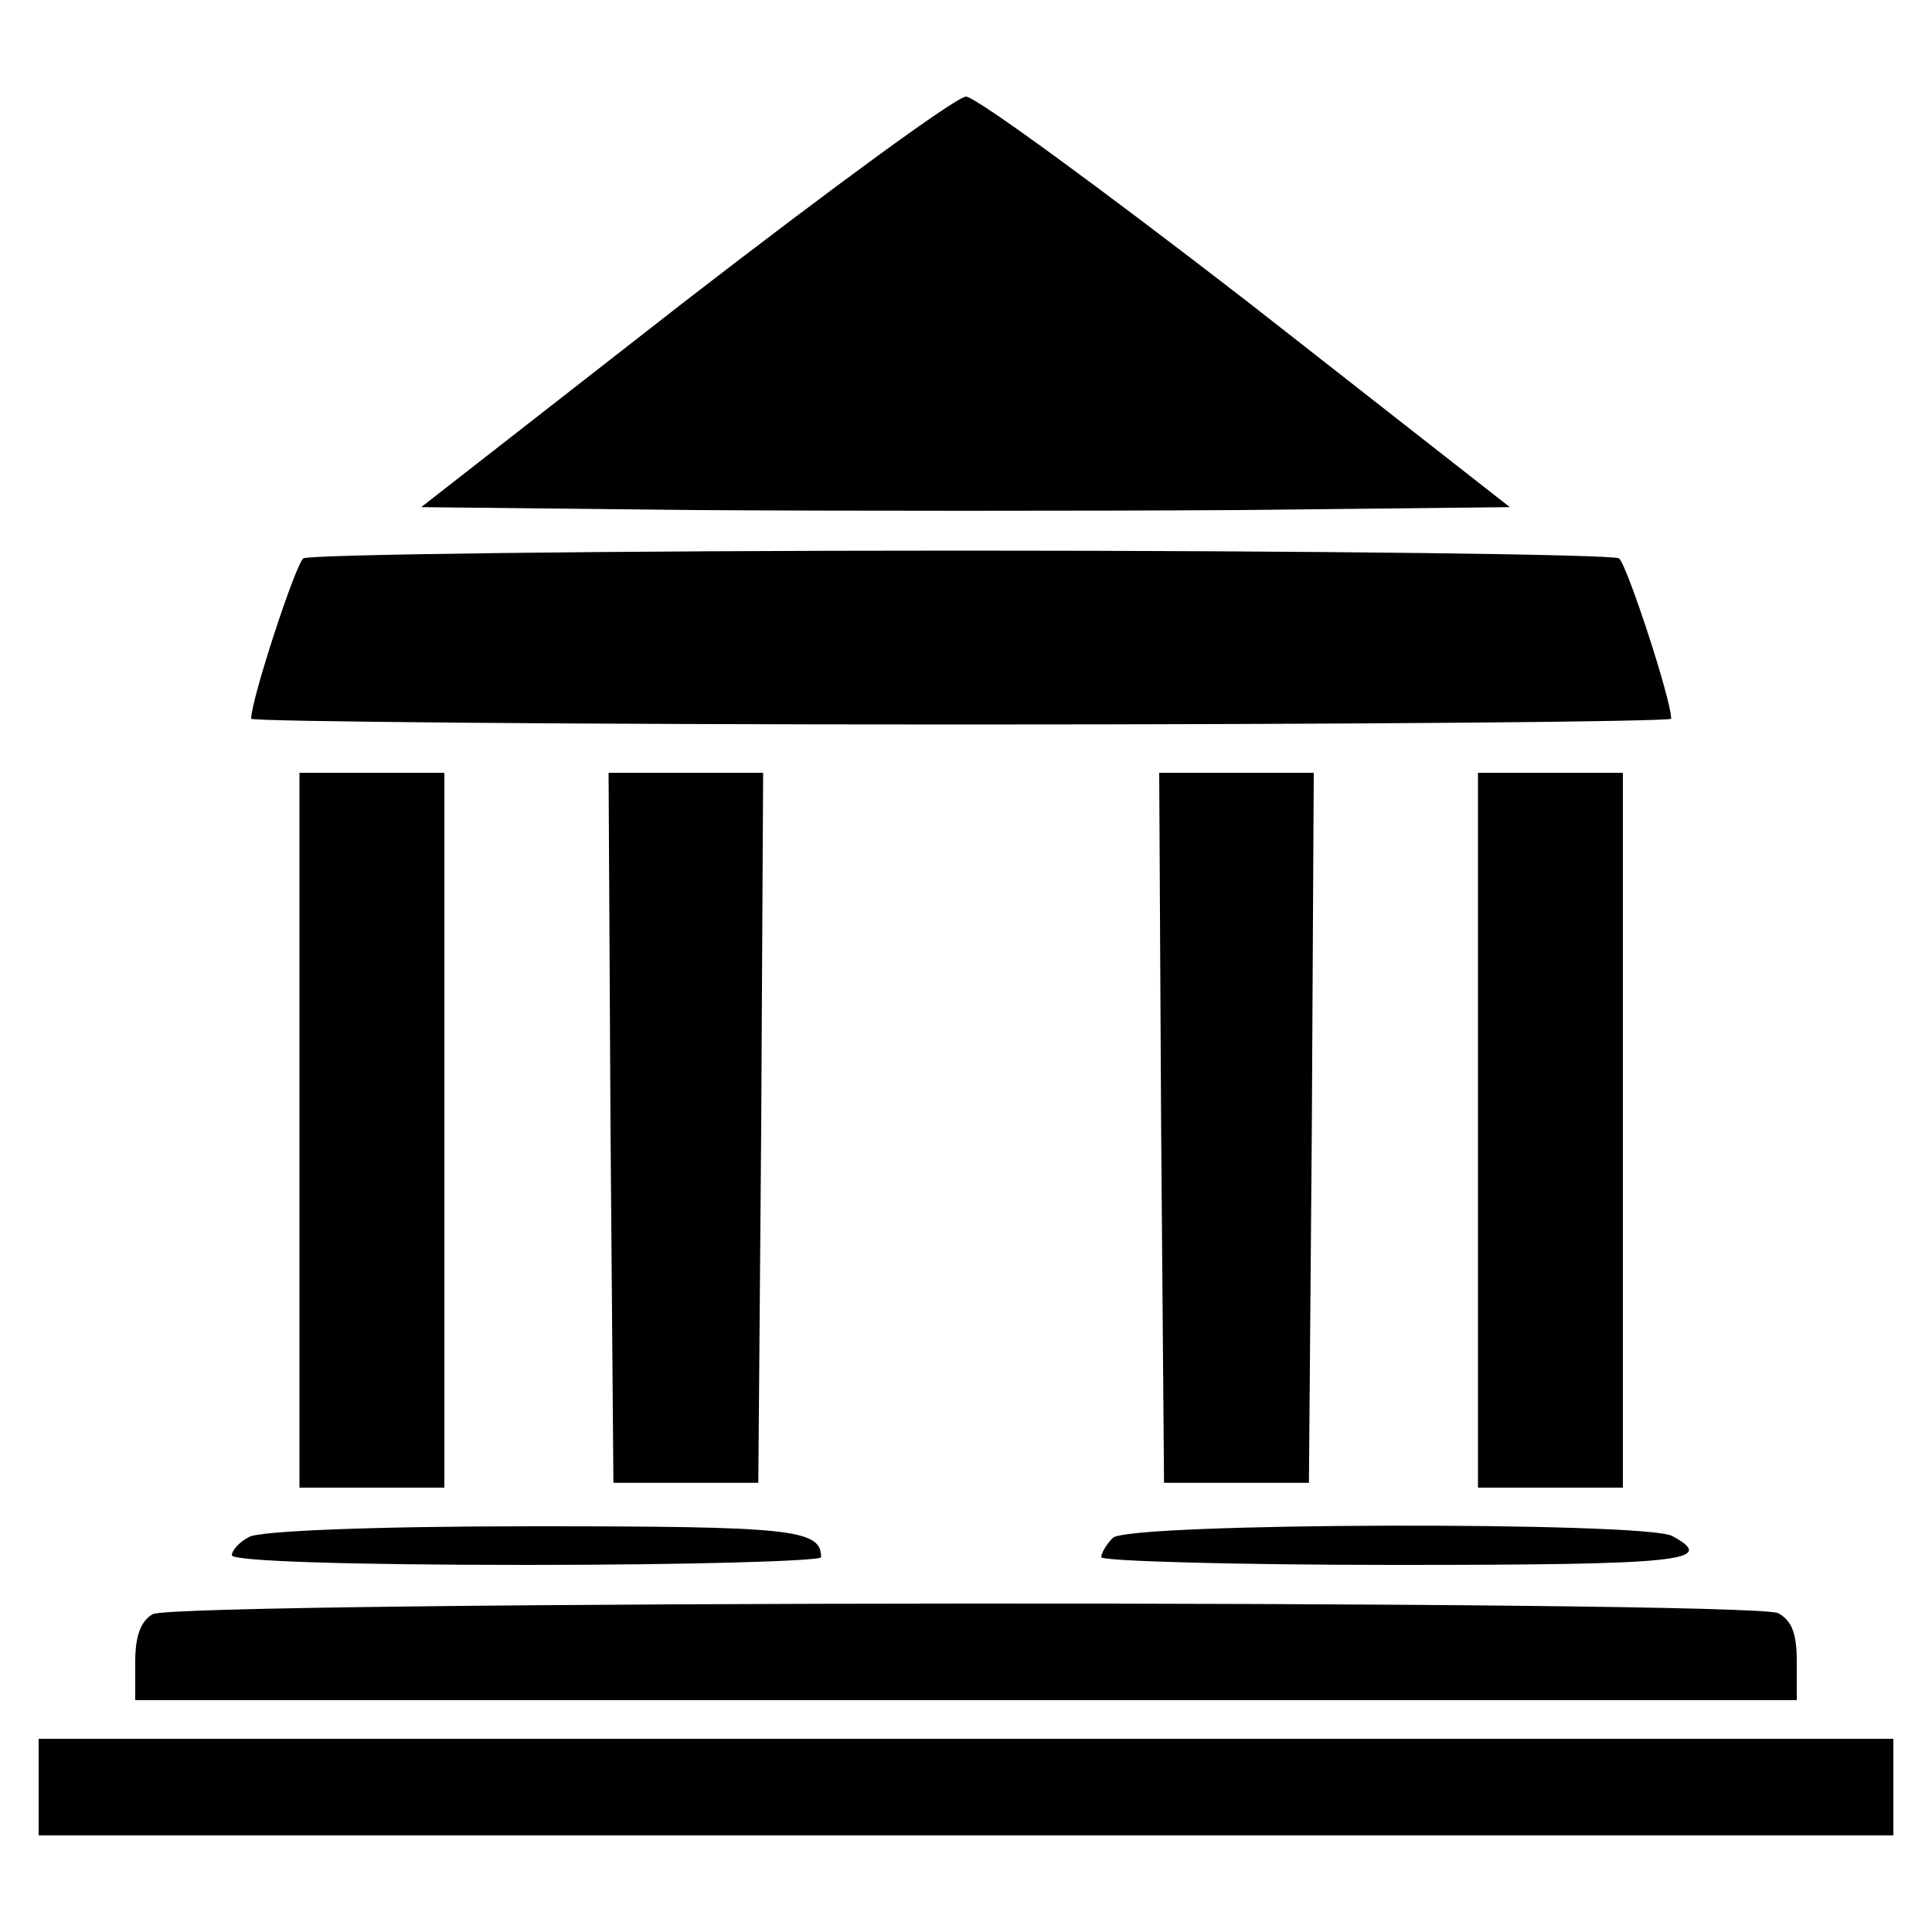 <?xml version="1.0" standalone="no"?>
<!DOCTYPE svg PUBLIC "-//W3C//DTD SVG 20010904//EN"
 "http://www.w3.org/TR/2001/REC-SVG-20010904/DTD/svg10.dtd">
<svg version="1.0" xmlns="http://www.w3.org/2000/svg"
 width="200pt" height="200pt" viewBox="0 0 200 200"
 preserveAspectRatio="xMidYMid meet">
<g transform="translate(0,200) scale(0.1,-0.1)"
fill="#000000" stroke="none">
<path d="M709 1688 l-273 -213 282 -3 c155 -1 409 -1 564 0 l281 3 -272 213
c-150 116 -281 212 -291 212 -10 0 -141 -96 -291 -212z"/>
<path d="M314 1422 c-8 -6 -54 -146 -54 -166 0 -3 331 -6 735 -6 404 0 735 3
735 6 0 20 -46 160 -54 166 -6 4 -312 8 -681 8 -369 0 -675 -4 -681 -8z"/>
<path d="M310 830 l0 -370 75 0 75 0 0 370 0 370 -75 0 -75 0 0 -370z"/>
<path d="M632 833 l3 -368 75 0 75 0 3 368 2 367 -80 0 -80 0 2 -367z"/>
<path d="M1202 833 l3 -368 75 0 75 0 3 368 2 367 -80 0 -80 0 2 -367z"/>
<path d="M1530 830 l0 -370 75 0 75 0 0 370 0 370 -75 0 -75 0 0 -370z"/>
<path d="M258 409 c-10 -5 -18 -14 -18 -19 0 -6 119 -10 305 -10 168 0 305 4
305 8 0 29 -30 32 -299 32 -169 0 -283 -5 -293 -11z"/>
<path d="M1152 408 c-7 -7 -12 -16 -12 -20 0 -4 137 -8 305 -8 296 0 334 4
286 30 -29 15 -563 14 -579 -2z"/>
<path d="M158 329 c-12 -7 -18 -22 -18 -49 l0 -40 860 0 860 0 0 40 c0 29 -5
42 -19 50 -27 14 -1659 13 -1683 -1z"/>
<path d="M40 150 l0 -50 960 0 960 0 0 50 0 50 -960 0 -960 0 0 -50z"/>
</g>
</svg>

